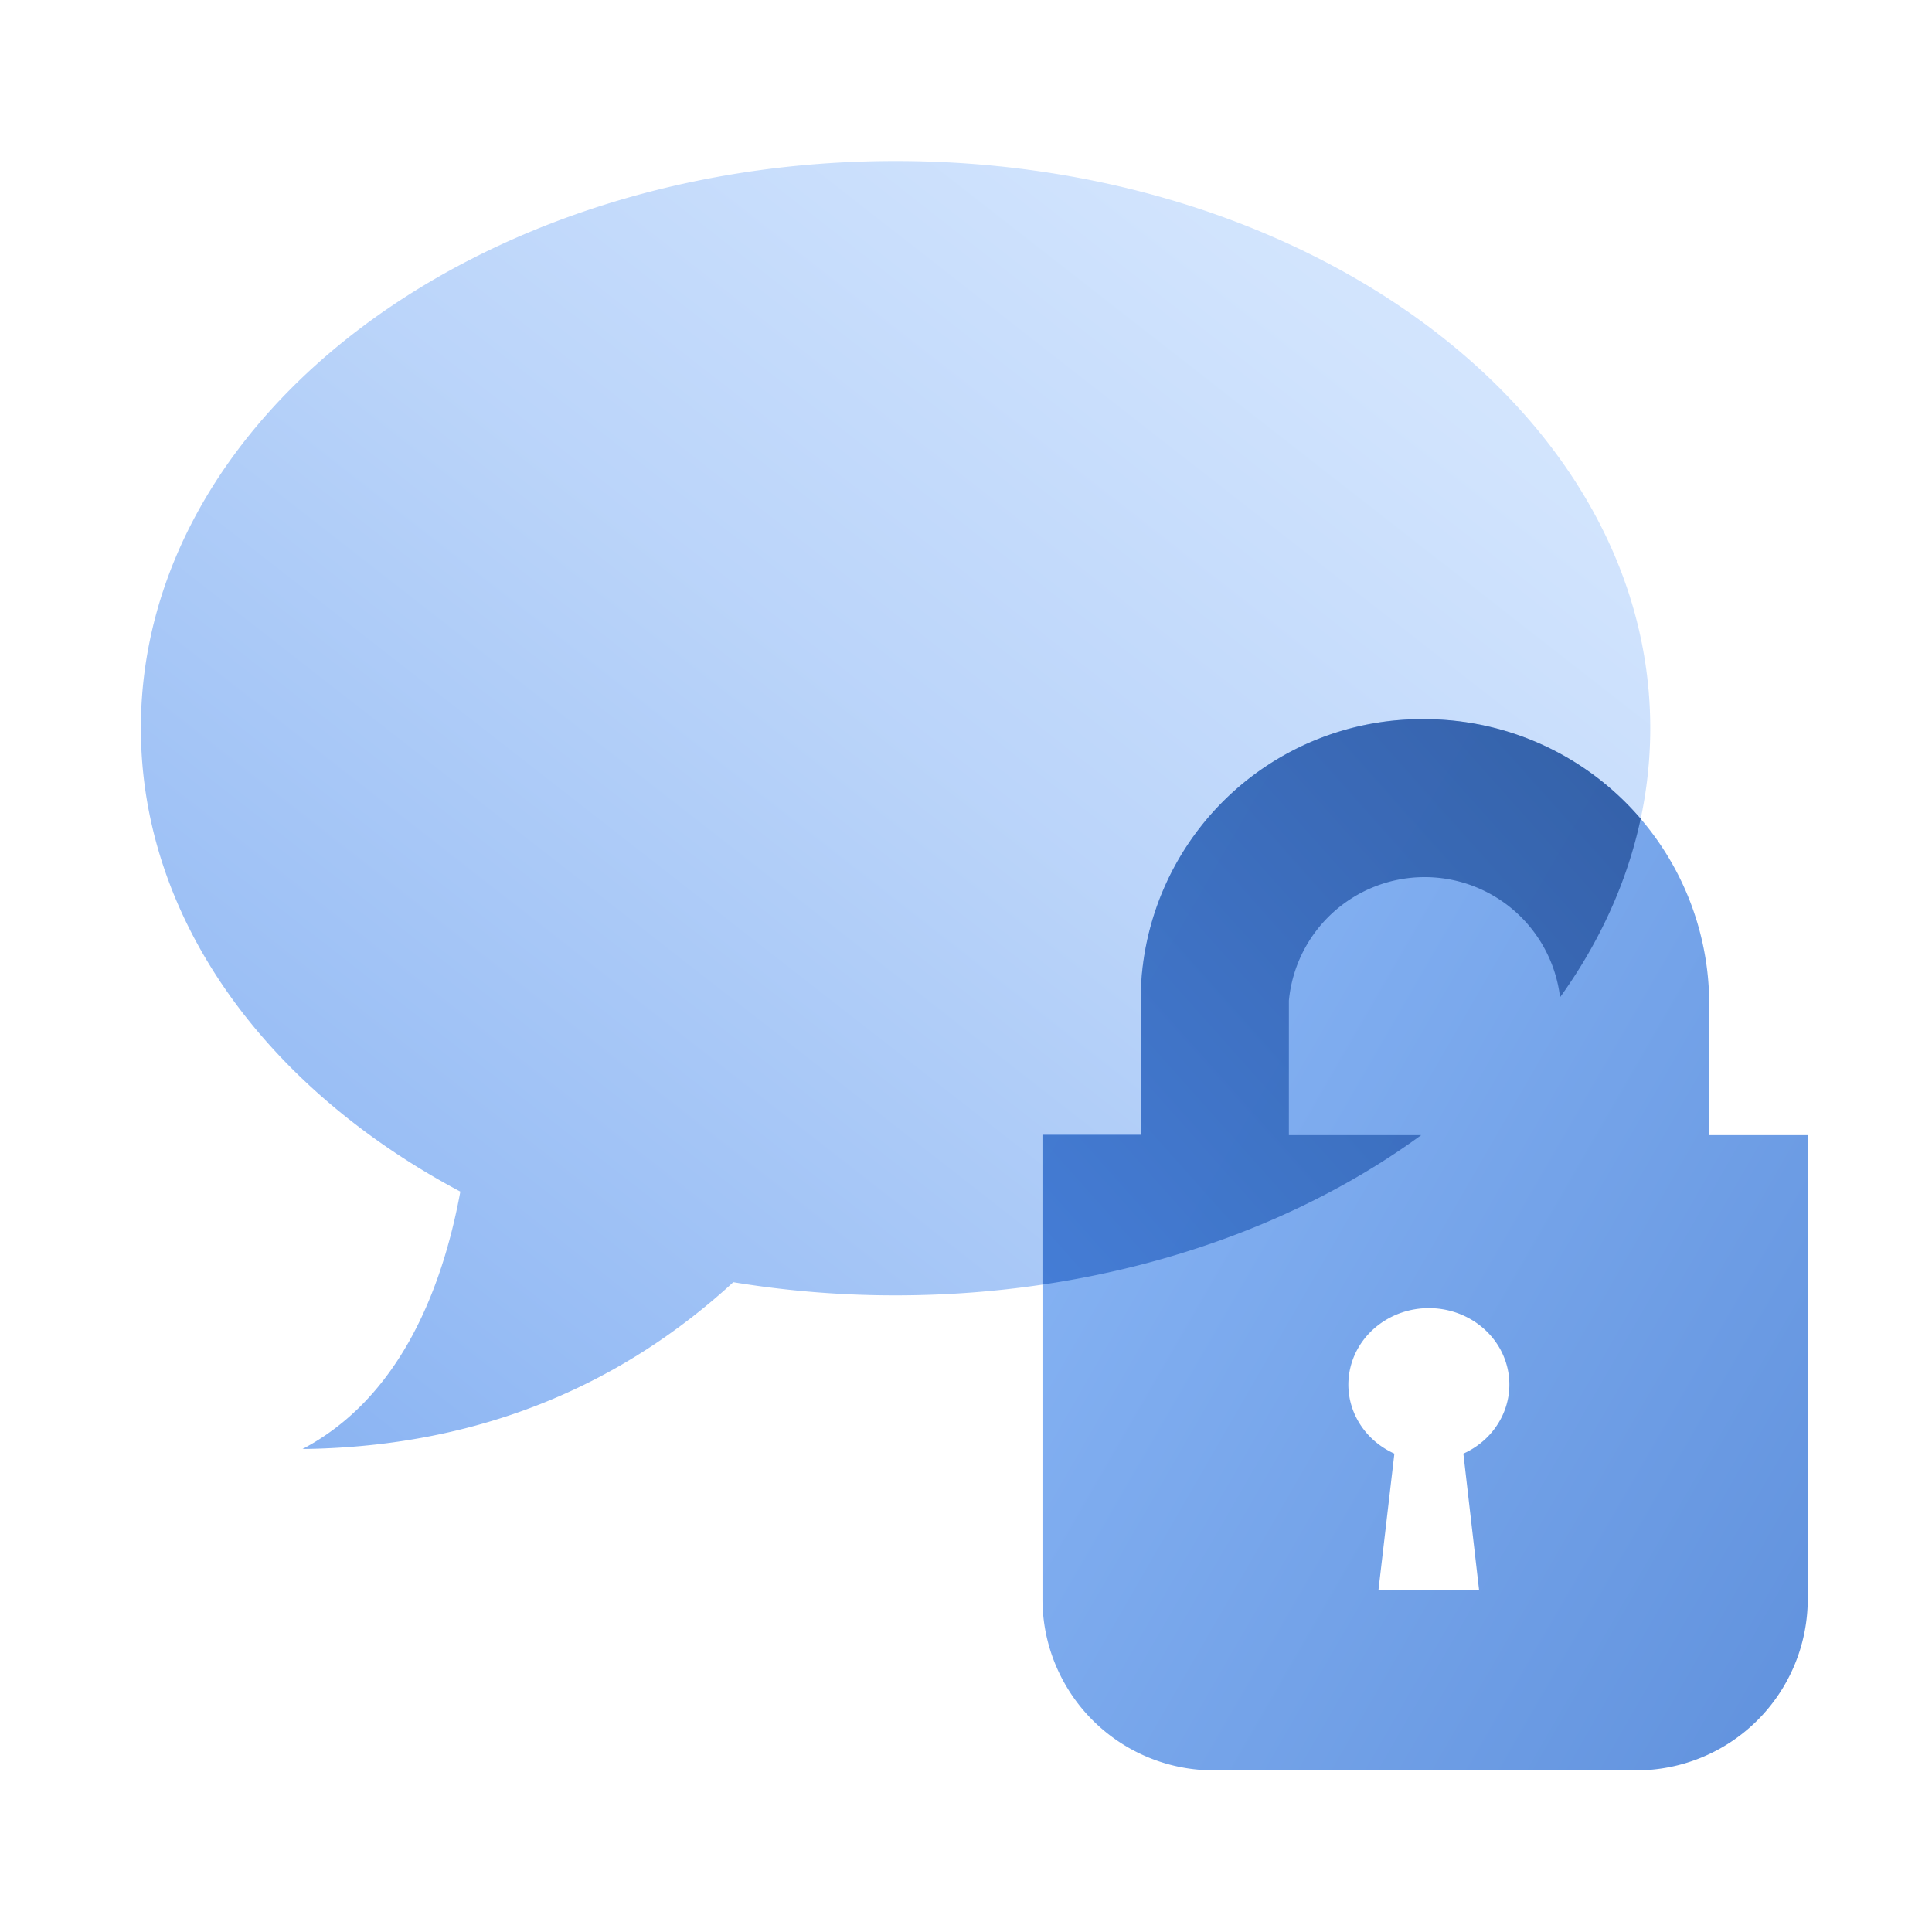 <svg width="48" height="48" fill="none" viewBox="0 0 48 48" xmlns="http://www.w3.org/2000/svg">
  <path fill="url(#prefix__a)" d="M22.25 32.183c10.355 0 18.75-6.309 18.75-14.091C41 10.308 32.605 4 22.25 4S3.5 10.309 3.5 18.091c0 4.756 3.135 8.962 7.937 11.514-.488 2.646-1.622 5.185-3.92 6.395 4.532-.054 8.028-1.69 10.702-4.144a24.79 24.79 0 0 0 4.031.327Z" clip-rule="evenodd" opacity=".89"/>
  <path fill="url(#prefix__b)" d="M42.465 28.202V24.96a7.081 7.081 0 0 0-7.05-7.092 6.984 6.984 0 0 0-7.075 6.987v3.34H25.9v11.554a4.254 4.254 0 0 0 4.277 4.235h10.459a4.258 4.258 0 0 0 4.277-4.235V28.202h-2.447Zm-6.108 7.913.39 3.385h-2.499l.395-3.385c-.845-.38-1.3-1.266-1.094-2.133.206-.867 1.016-1.482 1.951-1.482s1.745.615 1.951 1.482c.205.867-.249 1.753-1.094 2.133Zm-4.335-7.913h6.765l-.018-3.34a3.388 3.388 0 0 0-6.747 0v3.34Z" clip-rule="evenodd"/>
  <path fill="url(#prefix__c)" d="M40.762 20.342a7.065 7.065 0 0 0-5.348-2.474 6.984 6.984 0 0 0-7.074 6.987v3.34H25.9v3.72c3.62-.536 6.865-1.855 9.41-3.713h-3.288v-3.34a3.388 3.388 0 0 1 6.737-.085c.977-1.36 1.665-2.853 2.003-4.435Z" clip-rule="evenodd" opacity=".9"/>
  <defs>
    <linearGradient id="prefix__a" x1="22.453" x2="-8.642" y1="-15.227" y2="24.605" gradientUnits="userSpaceOnUse">
      <stop offset=".07" stop-color="#D4E6FF"/>
      <stop offset=".24" stop-color="#CBE0FD"/>
      <stop offset=".52" stop-color="#B2CFF9"/>
      <stop offset=".87" stop-color="#8AB4F3"/>
      <stop offset="1" stop-color="#7AA9F0"/>
    </linearGradient>
    <linearGradient id="prefix__b" x1="15.651" x2="40.635" y1="34.517" y2="48.919" gradientUnits="userSpaceOnUse">
      <stop stop-color="#8FBBF9"/>
      <stop offset="1" stop-color="#6293DE"/>
    </linearGradient>
    <linearGradient id="prefix__c" x1="38.237" x2="20.005" y1="9.19" y2="25.469" gradientUnits="userSpaceOnUse">
      <stop stop-color="#295296"/>
      <stop offset="1" stop-color="#3E78D3"/>
    </linearGradient>
  </defs>
</svg>
